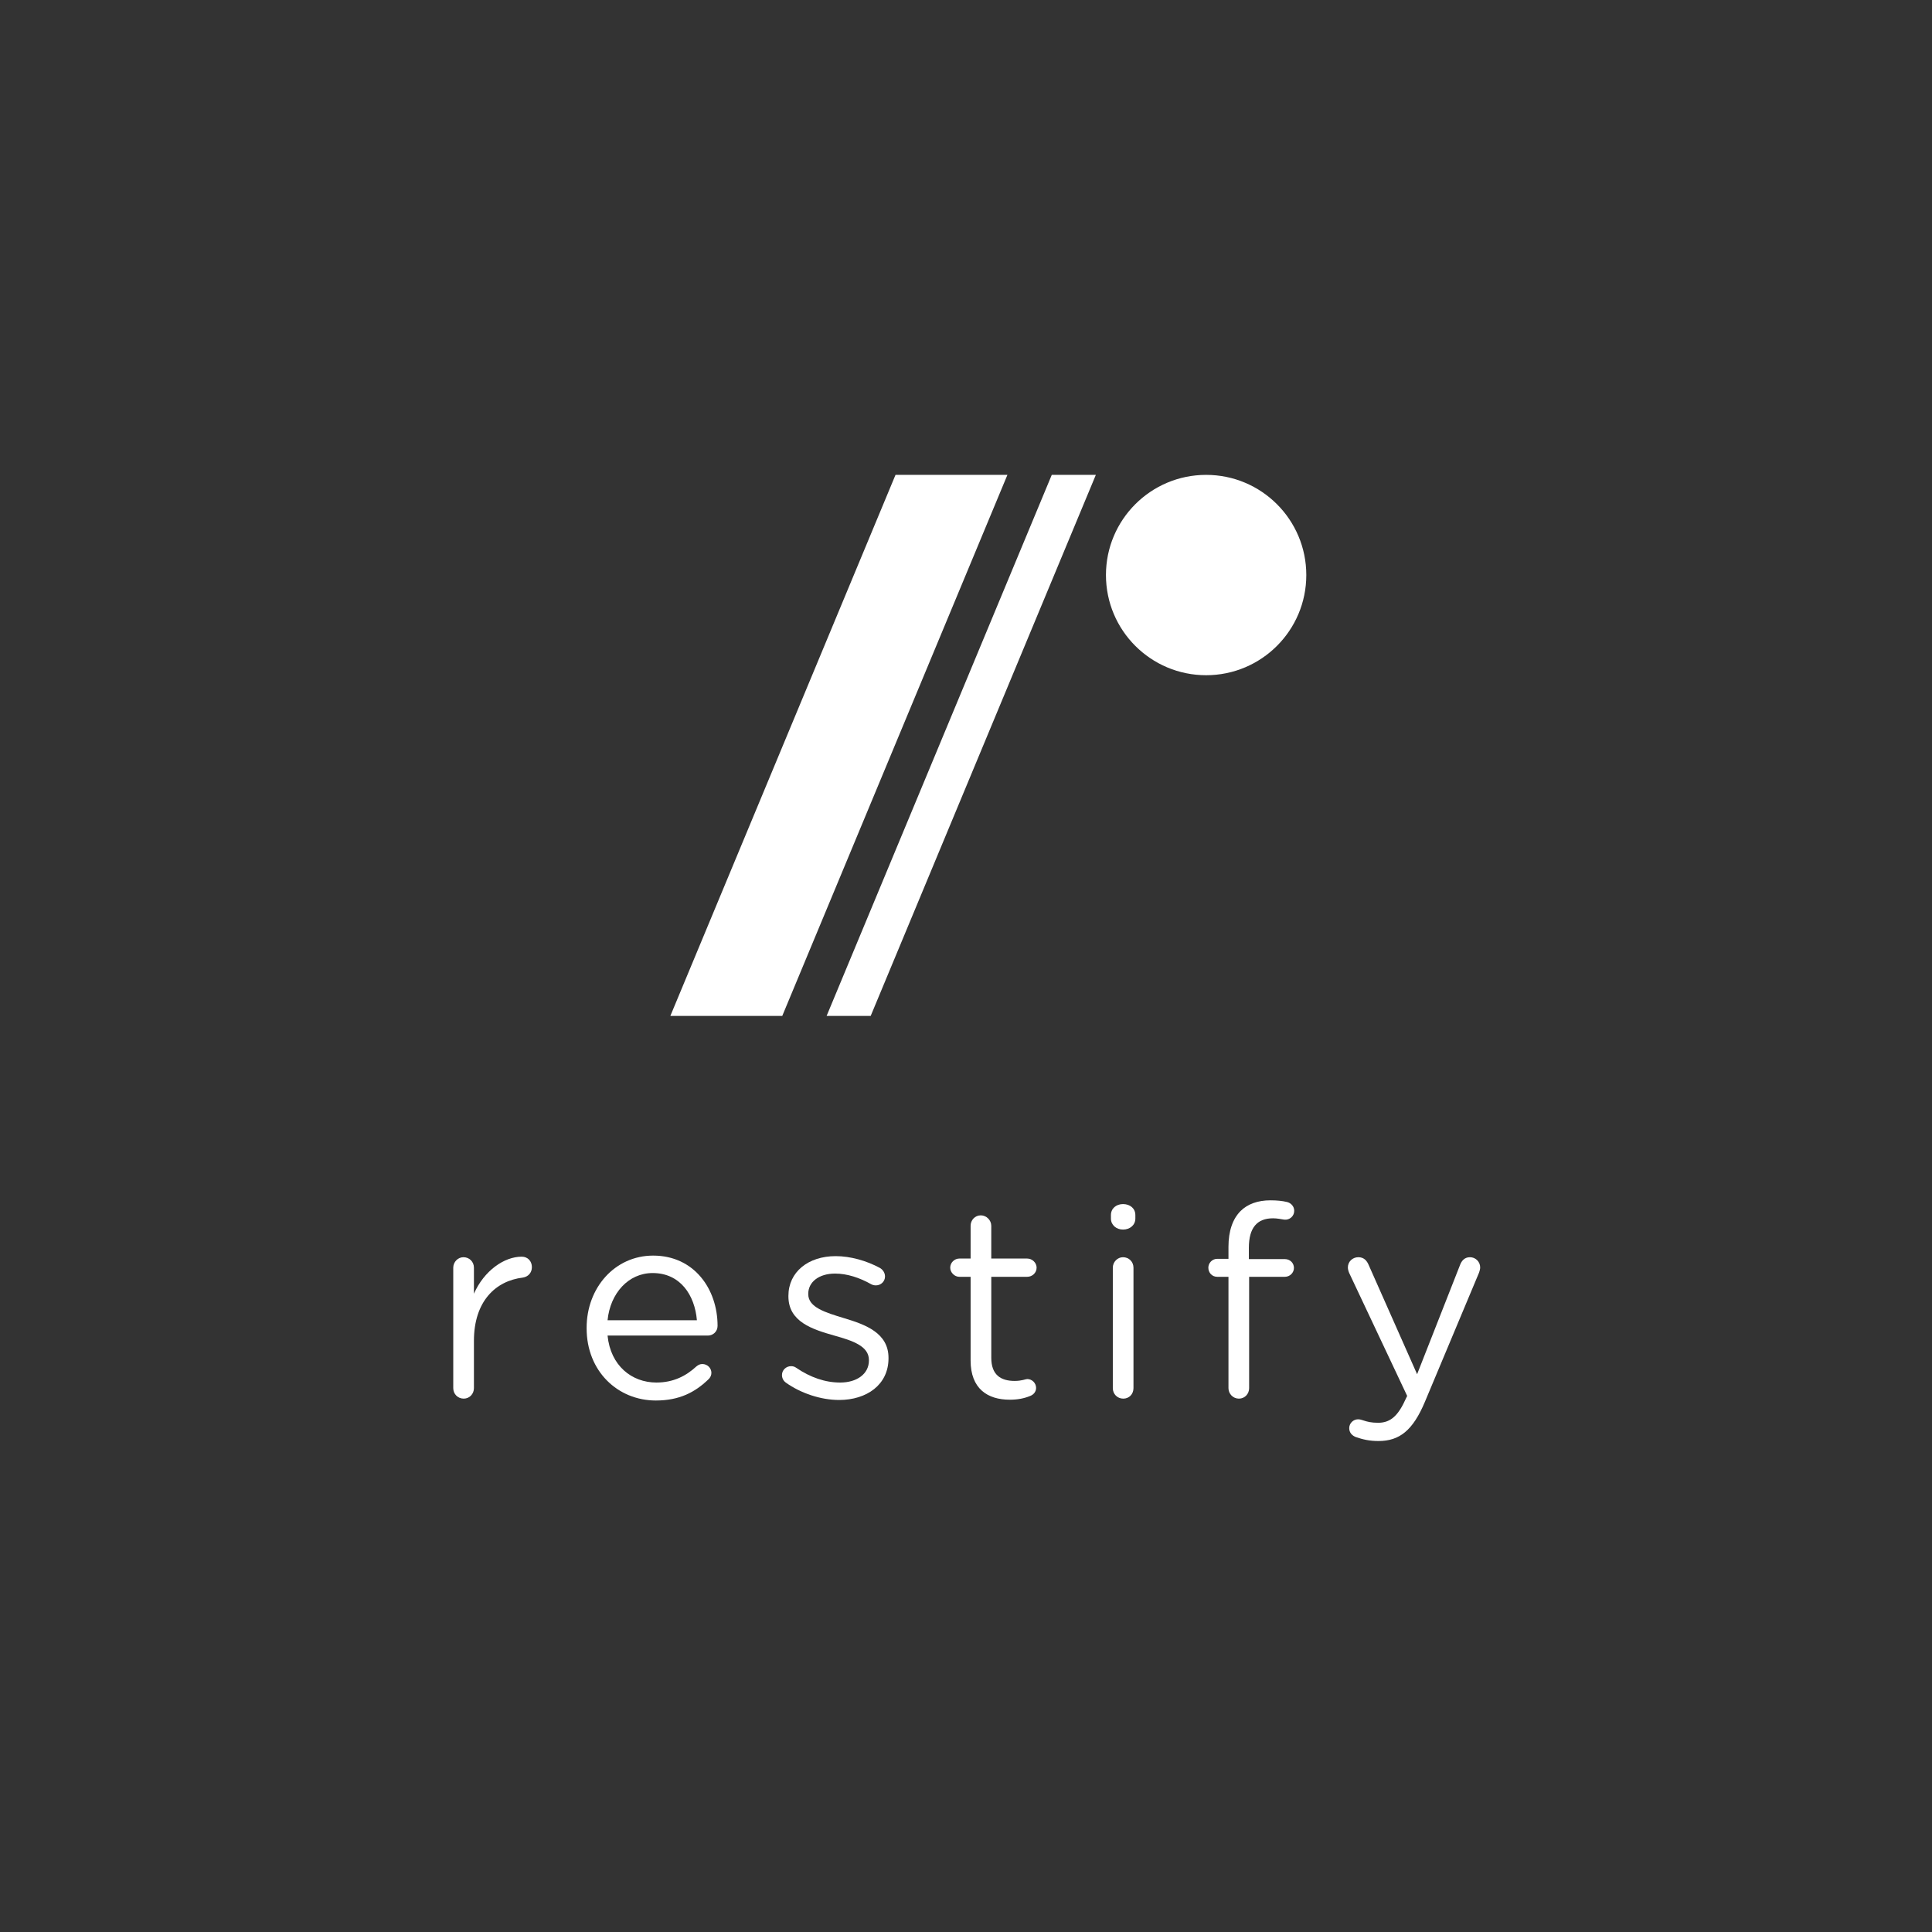 <?xml version="1.0" encoding="utf-8"?>
<!-- Generator: Adobe Illustrator 16.0.0, SVG Export Plug-In . SVG Version: 6.00 Build 0)  -->
<!DOCTYPE svg PUBLIC "-//W3C//DTD SVG 1.1//EN" "http://www.w3.org/Graphics/SVG/1.1/DTD/svg11.dtd">
<svg version="1.1" id="Layer_1" xmlns="http://www.w3.org/2000/svg" xmlns:xlink="http://www.w3.org/1999/xlink" x="0px" y="0px"
	 width="360px" height="360px" viewBox="0 0 360 360" enable-background="new 0 0 360 360" xml:space="preserve">
<rect x="0" y="0" width="360" height="360" fill="#333333" stroke="none"/>
<g>
	<circle fill="#FFFFFF" cx="224.744" cy="107.152" r="18.666"/>
	<polygon fill="#FFFFFF" points="187.717,88.486 166.865,88.486 124.908,189.307 145.76,189.307 	"/>
	<polygon fill="#FFFFFF" points="154.025,189.307 162.238,189.307 204.195,88.486 195.982,88.486 	"/>
	<path fill="#FFFFFF" d="M97.209,234.163c-3.25,0-7,2.6-8.9,6.9v-4.851c0-1.101-0.85-1.95-1.951-1.95c-1.049,0-1.9,0.9-1.9,1.95
		v22.451c0,1.101,0.852,1.95,1.951,1.95s1.9-0.9,1.9-1.95v-8.801c0-7.45,4.1-11.2,9.1-11.801c1-0.149,1.701-0.899,1.701-1.95
		C99.109,235.013,98.359,234.163,97.209,234.163z"/>
	<path fill="#FFFFFF" d="M121.709,233.963c-7.15,0-12.4,6-12.4,13.45v0.101c0,8,5.801,13.45,12.9,13.45c4.4,0,7.301-1.55,9.75-3.899
		c0.4-0.351,0.6-0.801,0.6-1.25c0-0.9-0.75-1.65-1.699-1.65c-0.449,0-0.801,0.2-1.1,0.45c-1.9,1.75-4.25,3-7.451,3
		c-4.6,0-8.551-3.15-9.1-8.751h18.701c0.949,0,1.799-0.75,1.799-1.8C133.709,240.213,129.359,233.963,121.709,233.963z
		 M113.209,246.014c0.5-5.051,3.9-8.801,8.4-8.801c5.15,0,7.85,4.101,8.25,8.801H113.209z"/>
	<path fill="#FFFFFF" d="M157.258,245.613c-3.449-1.05-6.65-2-6.65-4.45v-0.1c0-2.15,1.951-3.751,5-3.751
		c2.201,0,4.551,0.75,6.752,2c0.199,0.101,0.5,0.2,0.85,0.2c0.949,0,1.699-0.75,1.699-1.649c0-0.75-0.449-1.301-0.949-1.601
		c-2.5-1.35-5.5-2.2-8.25-2.2c-5.102,0-8.801,2.95-8.801,7.4v0.101c0,4.75,4.5,6.15,8.551,7.3c3.398,0.95,6.449,1.95,6.449,4.551
		v0.1c0,2.5-2.25,4.101-5.35,4.101c-2.801,0-5.551-0.95-8.201-2.75c-0.25-0.2-0.6-0.301-0.949-0.301c-0.951,0-1.701,0.75-1.701,1.65
		c0,0.65,0.35,1.15,0.701,1.4c2.799,2,6.549,3.25,9.949,3.25c5.15,0,9.201-2.851,9.201-7.75v-0.101
		C165.559,248.363,161.258,246.813,157.258,245.613z"/>
	<path fill="#FFFFFF" d="M191.408,237.913c0.951,0,1.75-0.75,1.75-1.7c0-0.9-0.799-1.7-1.75-1.7h-6.699v-6.101
		c0-1.05-0.9-1.95-1.951-1.95c-1.1,0-1.9,0.9-1.9,1.95v6.101h-2.1c-0.9,0-1.699,0.75-1.699,1.7c0,0.9,0.799,1.7,1.699,1.7h2.1
		v15.601c0,5.251,3.15,7.301,7.301,7.301c1.5,0,2.701-0.25,3.801-0.7c0.65-0.25,1.1-0.8,1.1-1.5c0-0.9-0.75-1.65-1.65-1.65
		c-0.299,0-1,0.351-2.35,0.351c-2.6,0-4.35-1.15-4.35-4.301v-15.101H191.408z"/>
	<path fill="#FFFFFF" d="M209.258,234.263c-1.051,0-1.9,0.9-1.9,1.95v22.451c0,1.101,0.85,1.95,1.949,1.95s1.9-0.85,1.9-1.95
		v-22.451C211.207,235.112,210.357,234.263,209.258,234.263z"/>
	<path fill="#FFFFFF" d="M209.258,224.362c-1.25,0-2.252,0.8-2.252,2.05v0.65c0,1.2,1.002,2.05,2.252,2.05
		c1.299,0,2.299-0.85,2.299-2.05v-0.65C211.557,225.162,210.557,224.362,209.258,224.362z"/>
	<path fill="#FFFFFF" d="M237.207,227.013c0.75,0,1.451,0.149,2.102,0.25c1,0.1,1.85-0.65,1.85-1.65c0-0.851-0.65-1.5-1.4-1.65
		c-0.85-0.2-1.801-0.3-3.051-0.3c-2.35,0-4.25,0.7-5.551,2c-1.449,1.45-2.25,3.7-2.25,6.65v2.25h-2.1c-0.9,0-1.65,0.75-1.65,1.65
		c0,0.95,0.701,1.7,1.65,1.7h2.1v20.751c0,1.05,0.852,1.95,1.951,1.95s1.9-0.9,1.9-1.95v-20.751h6.65c0.949,0,1.699-0.75,1.699-1.65
		c0-0.95-0.75-1.65-1.699-1.65h-6.701v-2.1C232.707,228.812,234.207,227.013,237.207,227.013z"/>
	<path fill="#FFFFFF" d="M273.908,234.263c-1,0-1.551,0.65-1.852,1.45l-8,20.352l-9-20.302c-0.35-0.85-0.9-1.5-1.951-1.5
		c-1.1,0-1.949,0.85-1.949,1.9c0,0.35,0.1,0.7,0.25,1.05l10.801,22.901l-0.199,0.4c-1.4,3.149-2.801,4.599-5.201,4.599
		c-1.301,0-2.051-0.199-2.801-0.449c-0.299-0.1-0.6-0.199-0.949-0.199c-0.85,0-1.65,0.699-1.65,1.648c0,0.9,0.6,1.4,1.199,1.65
		c1.301,0.451,2.551,0.75,4.252,0.75c3.9,0,6.4-1.949,8.65-7.3l10.1-24.101c0.1-0.301,0.201-0.65,0.201-0.95
		C275.809,235.112,274.957,234.263,273.908,234.263z"/>
</g>
</svg>
